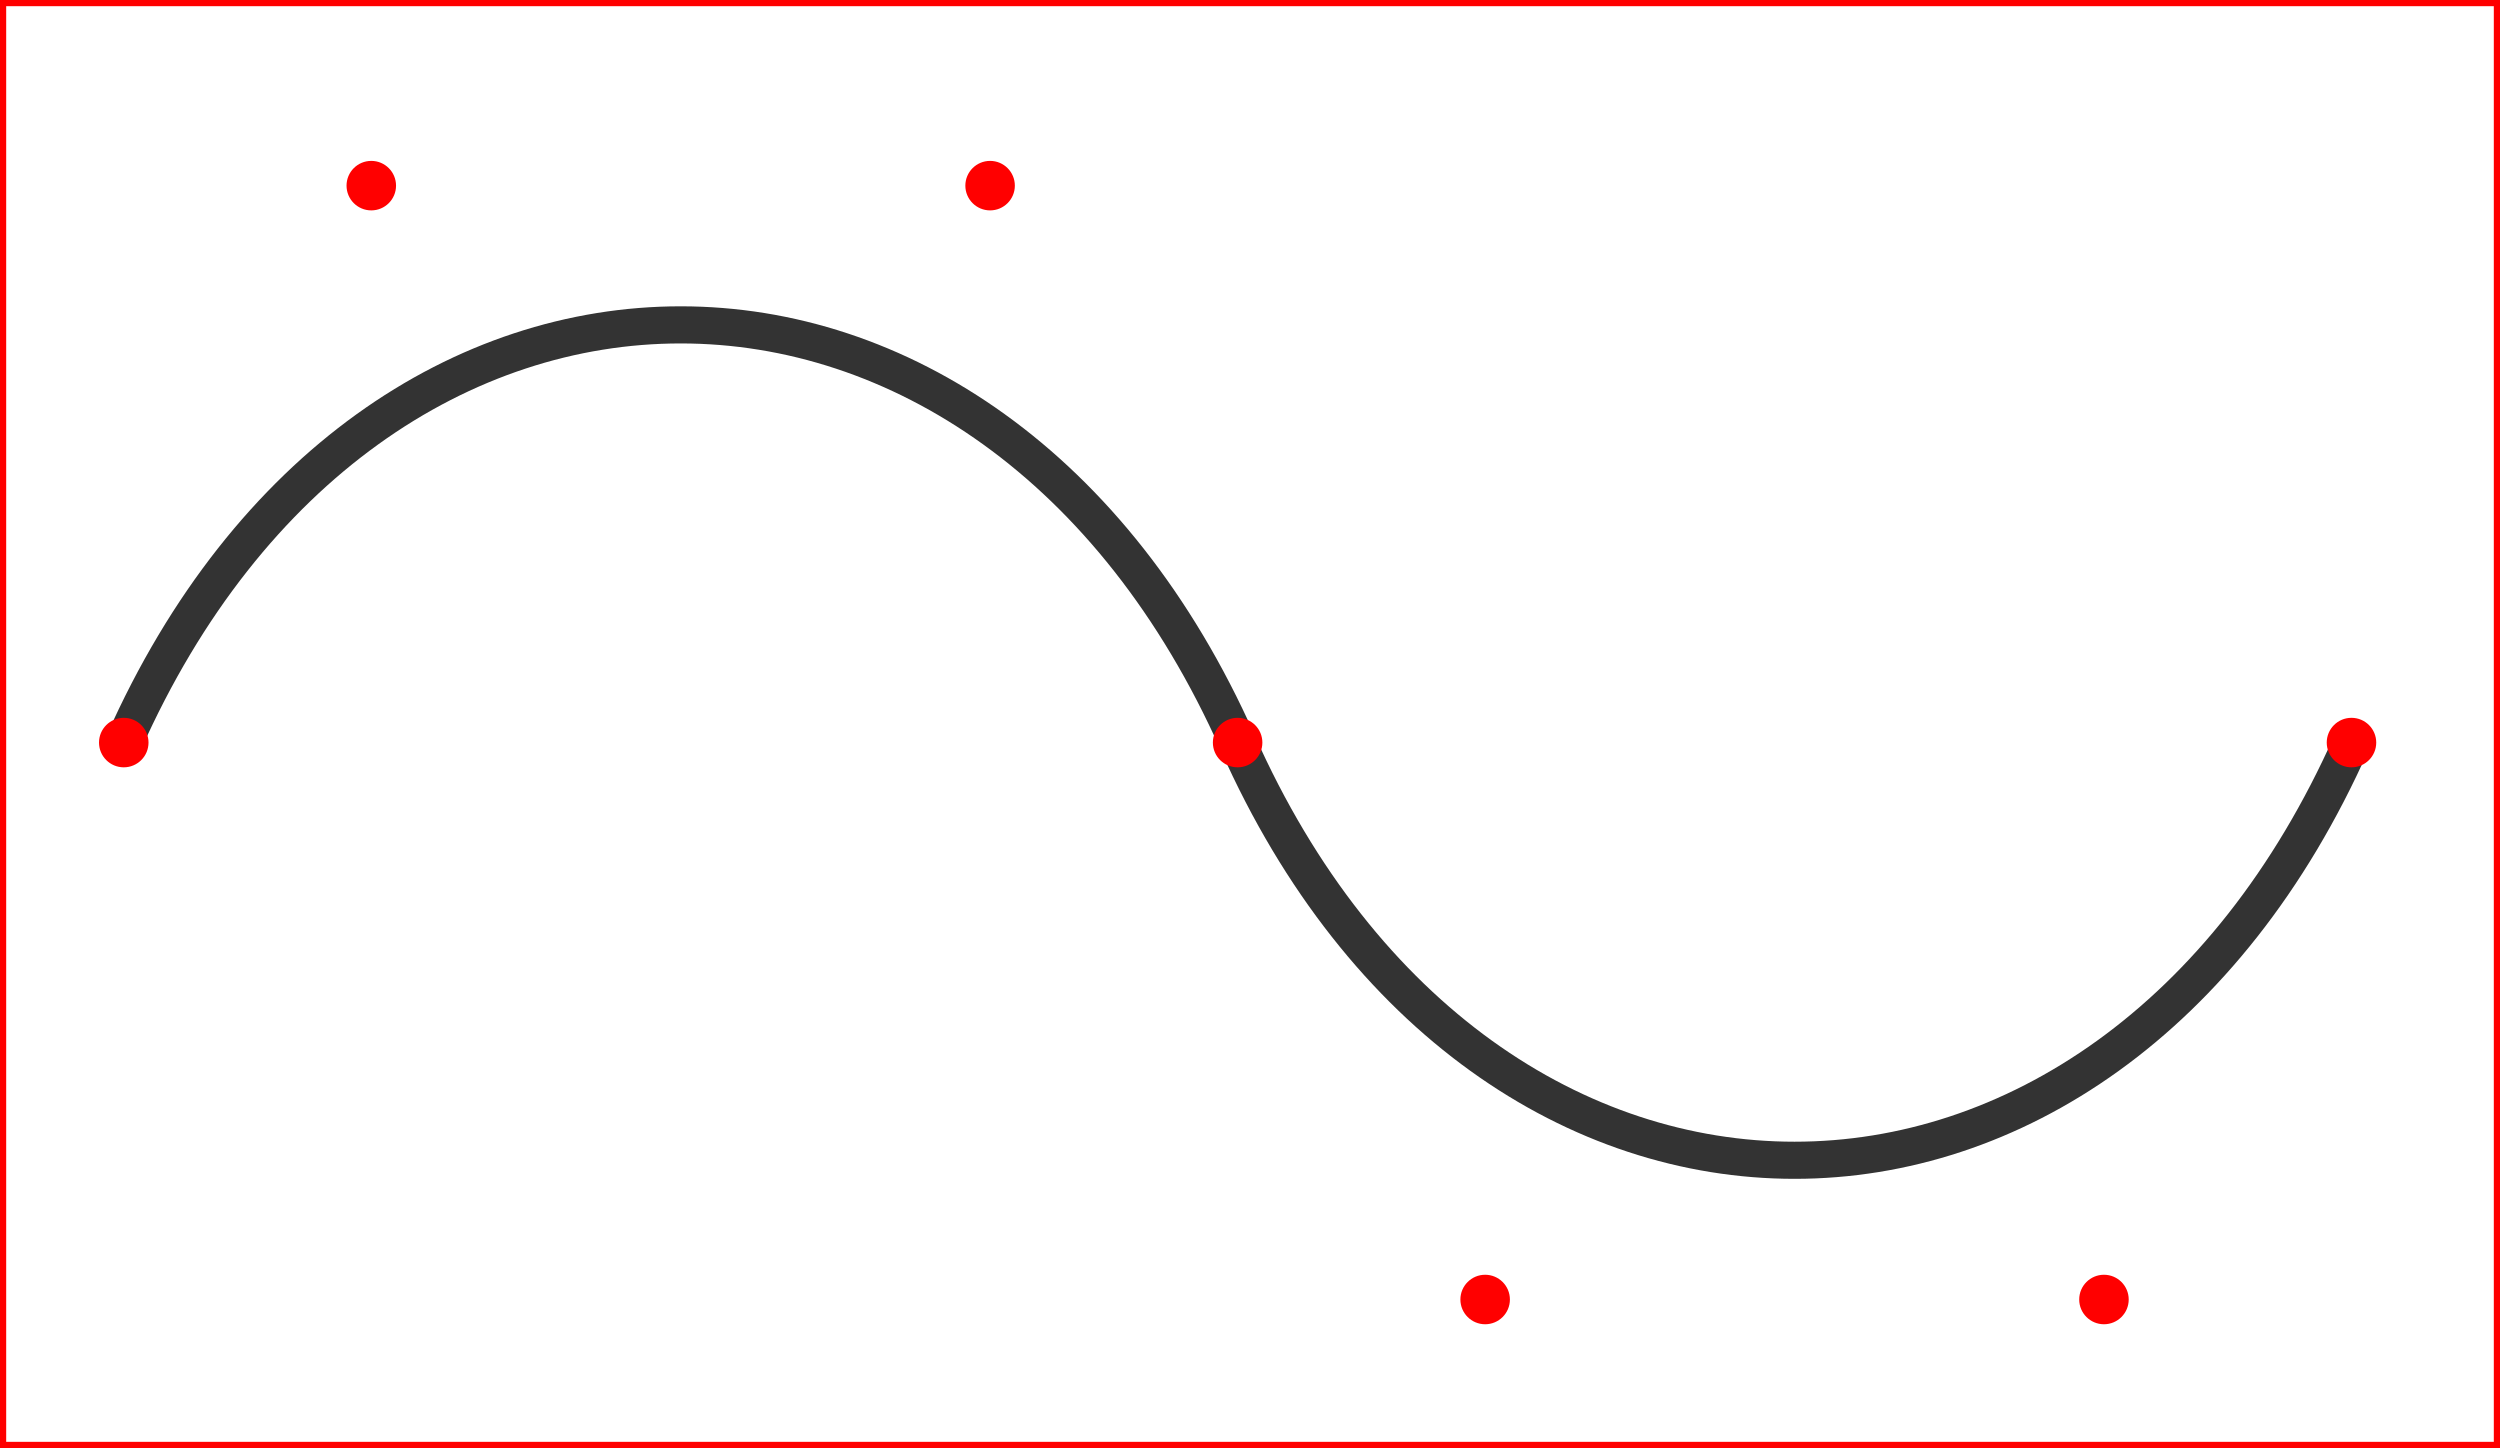 <svg
    version="1.1"
    xmlns="http://www.w3.org/2000/svg"
    width="202" height="117"
    >
  <rect width="100%" height="100%" fill="#808080" stroke="none"/>
  <rect width="202" height="117" stroke-width="1" stroke="red" fill="white" />
  <path fill="none" stroke="#333333" stroke-width="3" stroke-linejoin="round"
        d="
           M10,60
           C30,15 80,15 100,60
           C120,105 170,105 190,60
          "
          />
  <circle cx="10" cy="60" r="2" fill="red" />
  <circle cx="30" cy="15" r="2" fill="red" />
  <circle cx="80" cy="15" r="2" fill="red" />
  <circle cx="100" cy="60" r="2" fill="red" />
  <circle cx="120" cy="105" r="2" fill="red" />
  <circle cx="170" cy="105" r="2" fill="red" />
  <circle cx="190" cy="60" r="2" fill="red" />
</svg>
